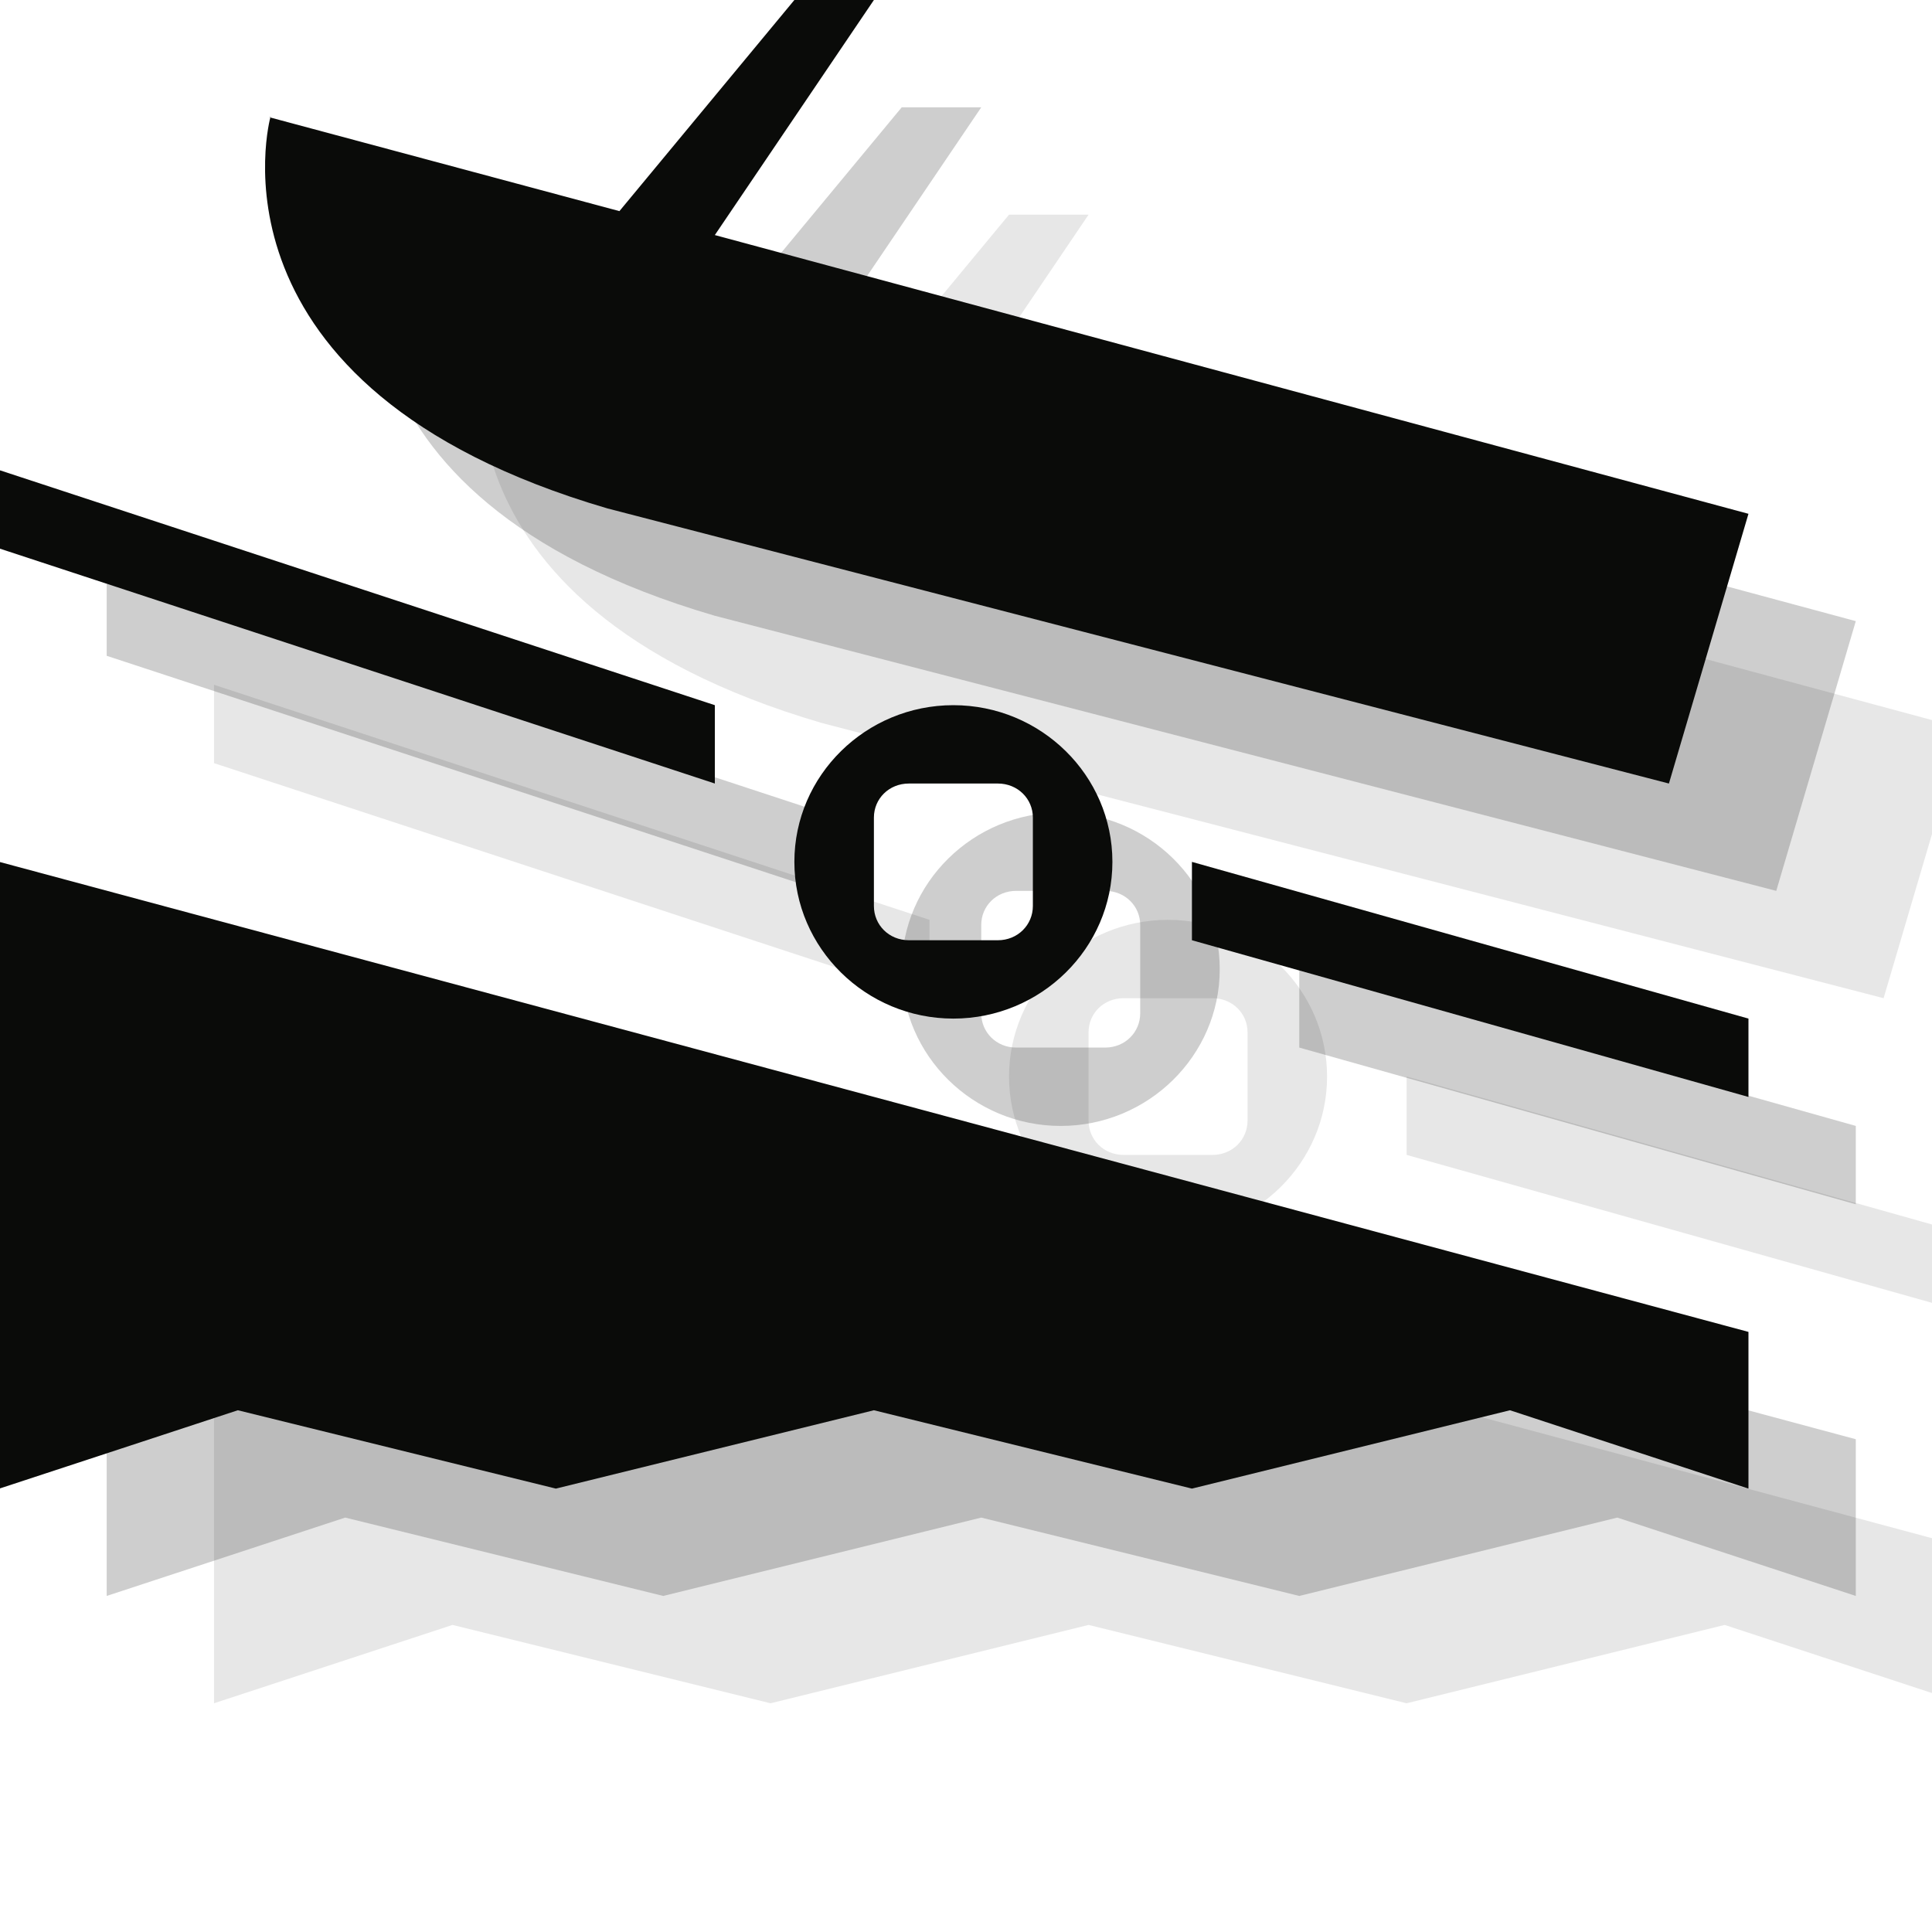 <?xml version="1.0" encoding="UTF-8" standalone="no"?>
<svg width="18px" height="18px" viewBox="0 0 18 18" version="1.1" xmlns="http://www.w3.org/2000/svg" xmlns:xlink="http://www.w3.org/1999/xlink" xmlns:sketch="http://www.bohemiancoding.com/sketch/ns">
    <!-- Generator: Sketch 3.2.2 (9983) - http://www.bohemiancoding.com/sketch -->
    <title>boat-launch-black-18</title>
    <desc>Created with Sketch.</desc>
    <defs></defs>
    <g id="Page-1" stroke="none" stroke-width="1" fill="none" fill-rule="evenodd" sketch:type="MSPage">
        <g id="Group" sketch:type="MSLayerGroup" transform="translate(1.1, 2)" fill="#0A0B09" opacity="0.1">
            <path d="M3.412,1.093 L6.671,1.967 L8.301,0 L9.042,0 L7.56,2.19 L17.19,4.787 L16.449,7.3 L6.56,4.737 C2.716,3.613 3.42,1.089 3.42,1.089" id="Fill-86" sketch:type="MSShapeGroup"></path>
            <path d="M0.894,8.03 L0.894,13.869 L3.116,13.139 L6.079,13.869 L9.042,13.139 L12.005,13.869 L14.968,13.139 L17.19,13.869 L17.19,12.409 L0.894,8.03" id="Fill-87" sketch:type="MSShapeGroup"></path>
            <path d="M0.894,4.38 L0.894,5.11 L7.56,7.3 L7.56,6.57 L0.894,4.38" id="Fill-88" sketch:type="MSShapeGroup"></path>
            <path d="M12.005,8.03 L12.005,8.76 L17.19,10.22 L17.19,9.49 L12.005,8.03" id="Fill-89" sketch:type="MSShapeGroup"></path>
            <path d="M10.523,8.441 C10.523,8.617 10.382,8.76 10.197,8.76 L9.368,8.76 C9.182,8.76 9.042,8.617 9.042,8.441 L9.042,7.617 C9.042,7.442 9.182,7.3 9.368,7.3 L10.197,7.3 C10.382,7.3 10.523,7.442 10.523,7.617 L10.523,8.441 L10.523,8.441 Z M9.782,6.57 C8.968,6.57 8.301,7.223 8.301,8.03 C8.301,8.835 8.968,9.49 9.782,9.49 C10.597,9.49 11.264,8.835 11.264,8.03 C11.264,7.223 10.597,6.57 9.782,6.57 L9.782,6.57 Z" id="Fill-90" sketch:type="MSShapeGroup"></path>
        </g>
        <g id="Group" sketch:type="MSLayerGroup" transform="translate(0.1, 1)" fill="#0A0B09" opacity="0.2">
            <path d="M3.412,1.093 L6.671,1.967 L8.301,0 L9.042,0 L7.56,2.19 L17.19,4.787 L16.449,7.3 L6.56,4.737 C2.716,3.613 3.42,1.089 3.42,1.089" id="Fill-86" sketch:type="MSShapeGroup"></path>
            <path d="M0.894,8.03 L0.894,13.869 L3.116,13.139 L6.079,13.869 L9.042,13.139 L12.005,13.869 L14.968,13.139 L17.19,13.869 L17.19,12.409 L0.894,8.03" id="Fill-87" sketch:type="MSShapeGroup"></path>
            <path d="M0.894,4.38 L0.894,5.11 L7.56,7.3 L7.56,6.57 L0.894,4.38" id="Fill-88" sketch:type="MSShapeGroup"></path>
            <path d="M12.005,8.03 L12.005,8.76 L17.19,10.22 L17.19,9.49 L12.005,8.03" id="Fill-89" sketch:type="MSShapeGroup"></path>
            <path d="M10.523,8.441 C10.523,8.617 10.382,8.76 10.197,8.76 L9.368,8.76 C9.182,8.76 9.042,8.617 9.042,8.441 L9.042,7.617 C9.042,7.442 9.182,7.3 9.368,7.3 L10.197,7.3 C10.382,7.3 10.523,7.442 10.523,7.617 L10.523,8.441 L10.523,8.441 Z M9.782,6.57 C8.968,6.57 8.301,7.223 8.301,8.03 C8.301,8.835 8.968,9.49 9.782,9.49 C10.597,9.49 11.264,8.835 11.264,8.03 C11.264,7.223 10.597,6.57 9.782,6.57 L9.782,6.57 Z" id="Fill-90" sketch:type="MSShapeGroup"></path>
        </g>
        <g id="Group" sketch:type="MSLayerGroup" transform="translate(-0.9, 0)" fill="#0A0B09">
            <path d="M3.412,1.093 L6.671,1.967 L8.301,0 L9.042,0 L7.56,2.19 L17.19,4.787 L16.449,7.3 L6.56,4.737 C2.716,3.613 3.42,1.089 3.42,1.089" id="Fill-86" sketch:type="MSShapeGroup"></path>
            <path d="M0.894,8.03 L0.894,13.869 L3.116,13.139 L6.079,13.869 L9.042,13.139 L12.005,13.869 L14.968,13.139 L17.19,13.869 L17.19,12.409 L0.894,8.03" id="Fill-87" sketch:type="MSShapeGroup"></path>
            <path d="M0.894,4.38 L0.894,5.11 L7.56,7.3 L7.56,6.57 L0.894,4.38" id="Fill-88" sketch:type="MSShapeGroup"></path>
            <path d="M12.005,8.03 L12.005,8.76 L17.19,10.22 L17.19,9.49 L12.005,8.03" id="Fill-89" sketch:type="MSShapeGroup"></path>
            <path d="M10.523,8.441 C10.523,8.617 10.382,8.76 10.197,8.76 L9.368,8.76 C9.182,8.76 9.042,8.617 9.042,8.441 L9.042,7.617 C9.042,7.442 9.182,7.3 9.368,7.3 L10.197,7.3 C10.382,7.3 10.523,7.442 10.523,7.617 L10.523,8.441 L10.523,8.441 Z M9.782,6.57 C8.968,6.57 8.301,7.223 8.301,8.03 C8.301,8.835 8.968,9.49 9.782,9.49 C10.597,9.49 11.264,8.835 11.264,8.03 C11.264,7.223 10.597,6.57 9.782,6.57 L9.782,6.57 Z" id="Fill-90" sketch:type="MSShapeGroup"></path>
        </g>
    </g>
</svg>